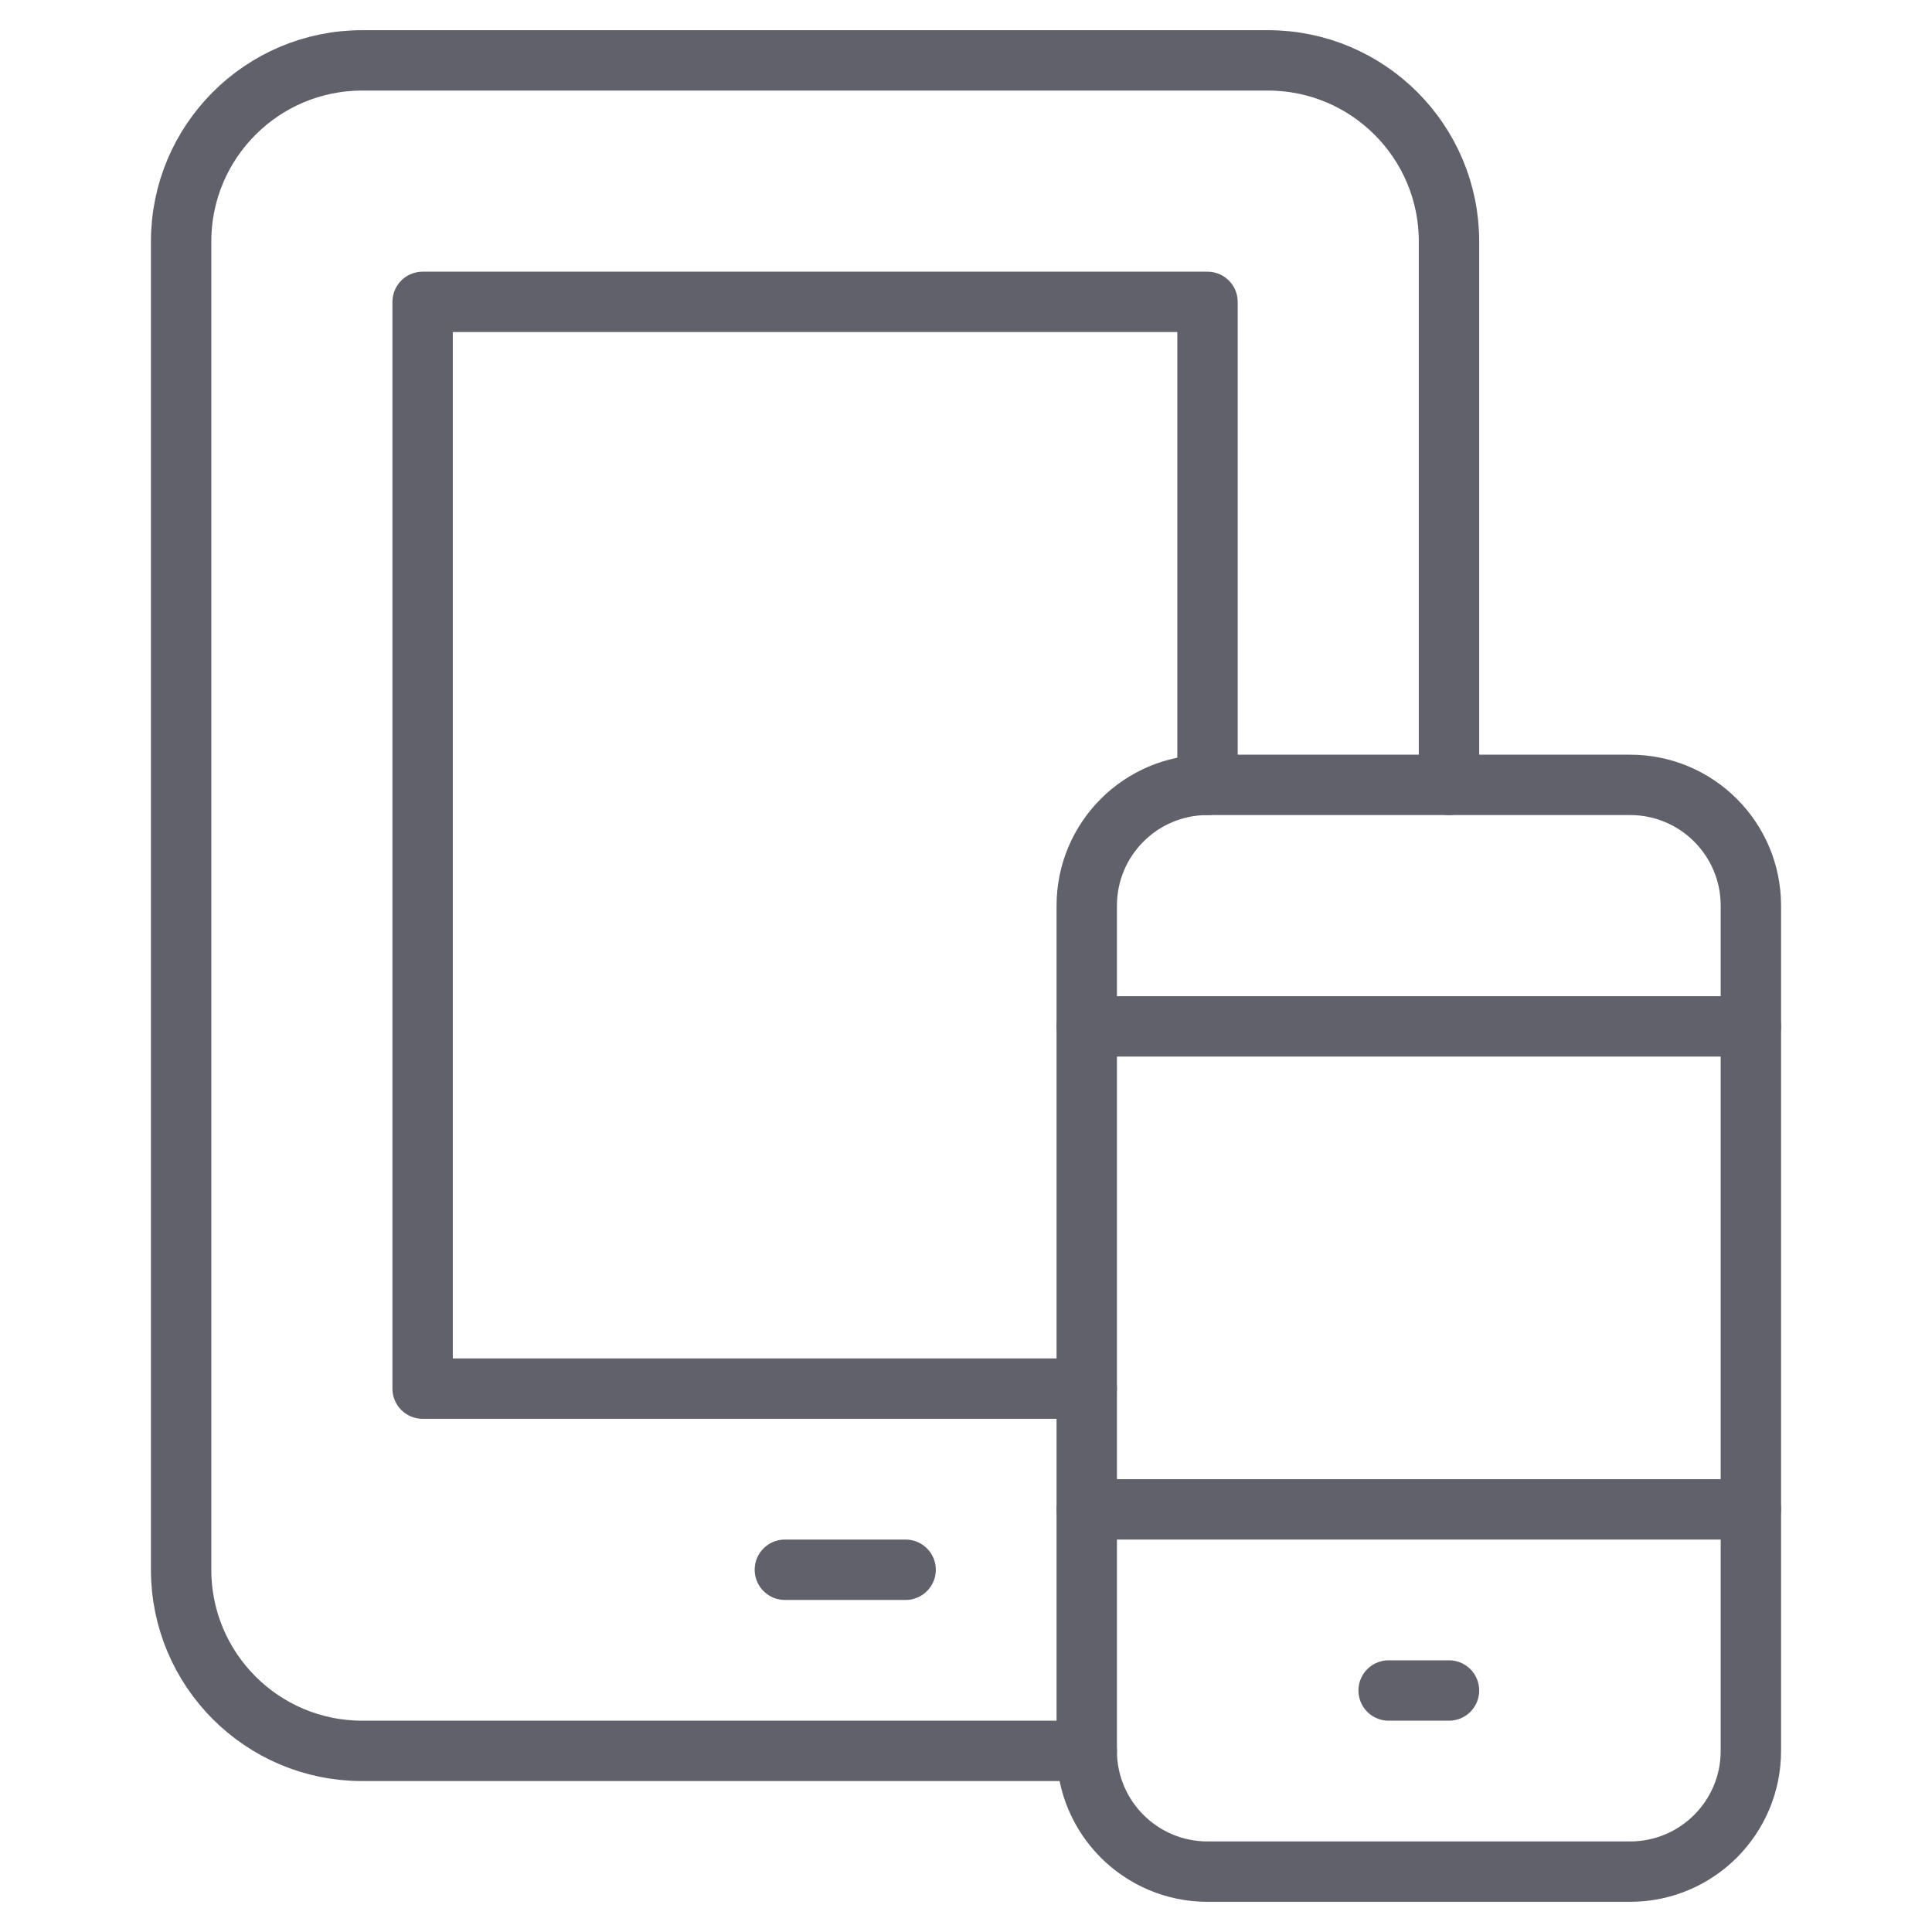 <svg xmlns="http://www.w3.org/2000/svg" height="64" width="64" viewBox="0 0 64 64"><title>mirror display 3</title><g stroke-linecap="round" fill="#61616b" stroke-linejoin="round" class="nc-icon-wrapper"><path fill="none" stroke="#61616b" stroke-width="2" d="M36,58H12 c-3.314,0-6-2.686-6-6V8c0-3.314,2.686-6,6-6h30c3.314,0,6,2.686,6,6v18"></path> <polyline data-cap="butt" fill="none" stroke="#61616b" stroke-width="2" points="36,46 14,46 14,10 40,10 40,26 "></polyline> <line data-color="color-2" fill="none" stroke="#61616b" stroke-width="2" x1="36" y1="50" x2="58" y2="50"></line> <line data-color="color-2" fill="none" stroke="#61616b" stroke-width="2" x1="36" y1="34" x2="58" y2="34"></line> <line fill="none" stroke="#61616b" stroke-width="2" x1="26" y1="52" x2="30" y2="52"></line> <path data-color="color-2" fill="none" stroke="#61616b" stroke-width="2" d="M54,62H40 c-2.209,0-4-1.791-4-4V30c0-2.209,1.791-4,4-4h14c2.209,0,4,1.791,4,4v28C58,60.209,56.209,62,54,62z"></path> <line data-color="color-2" fill="none" stroke="#61616b" stroke-width="2" x1="46" y1="56" x2="48" y2="56"></line></g></svg>